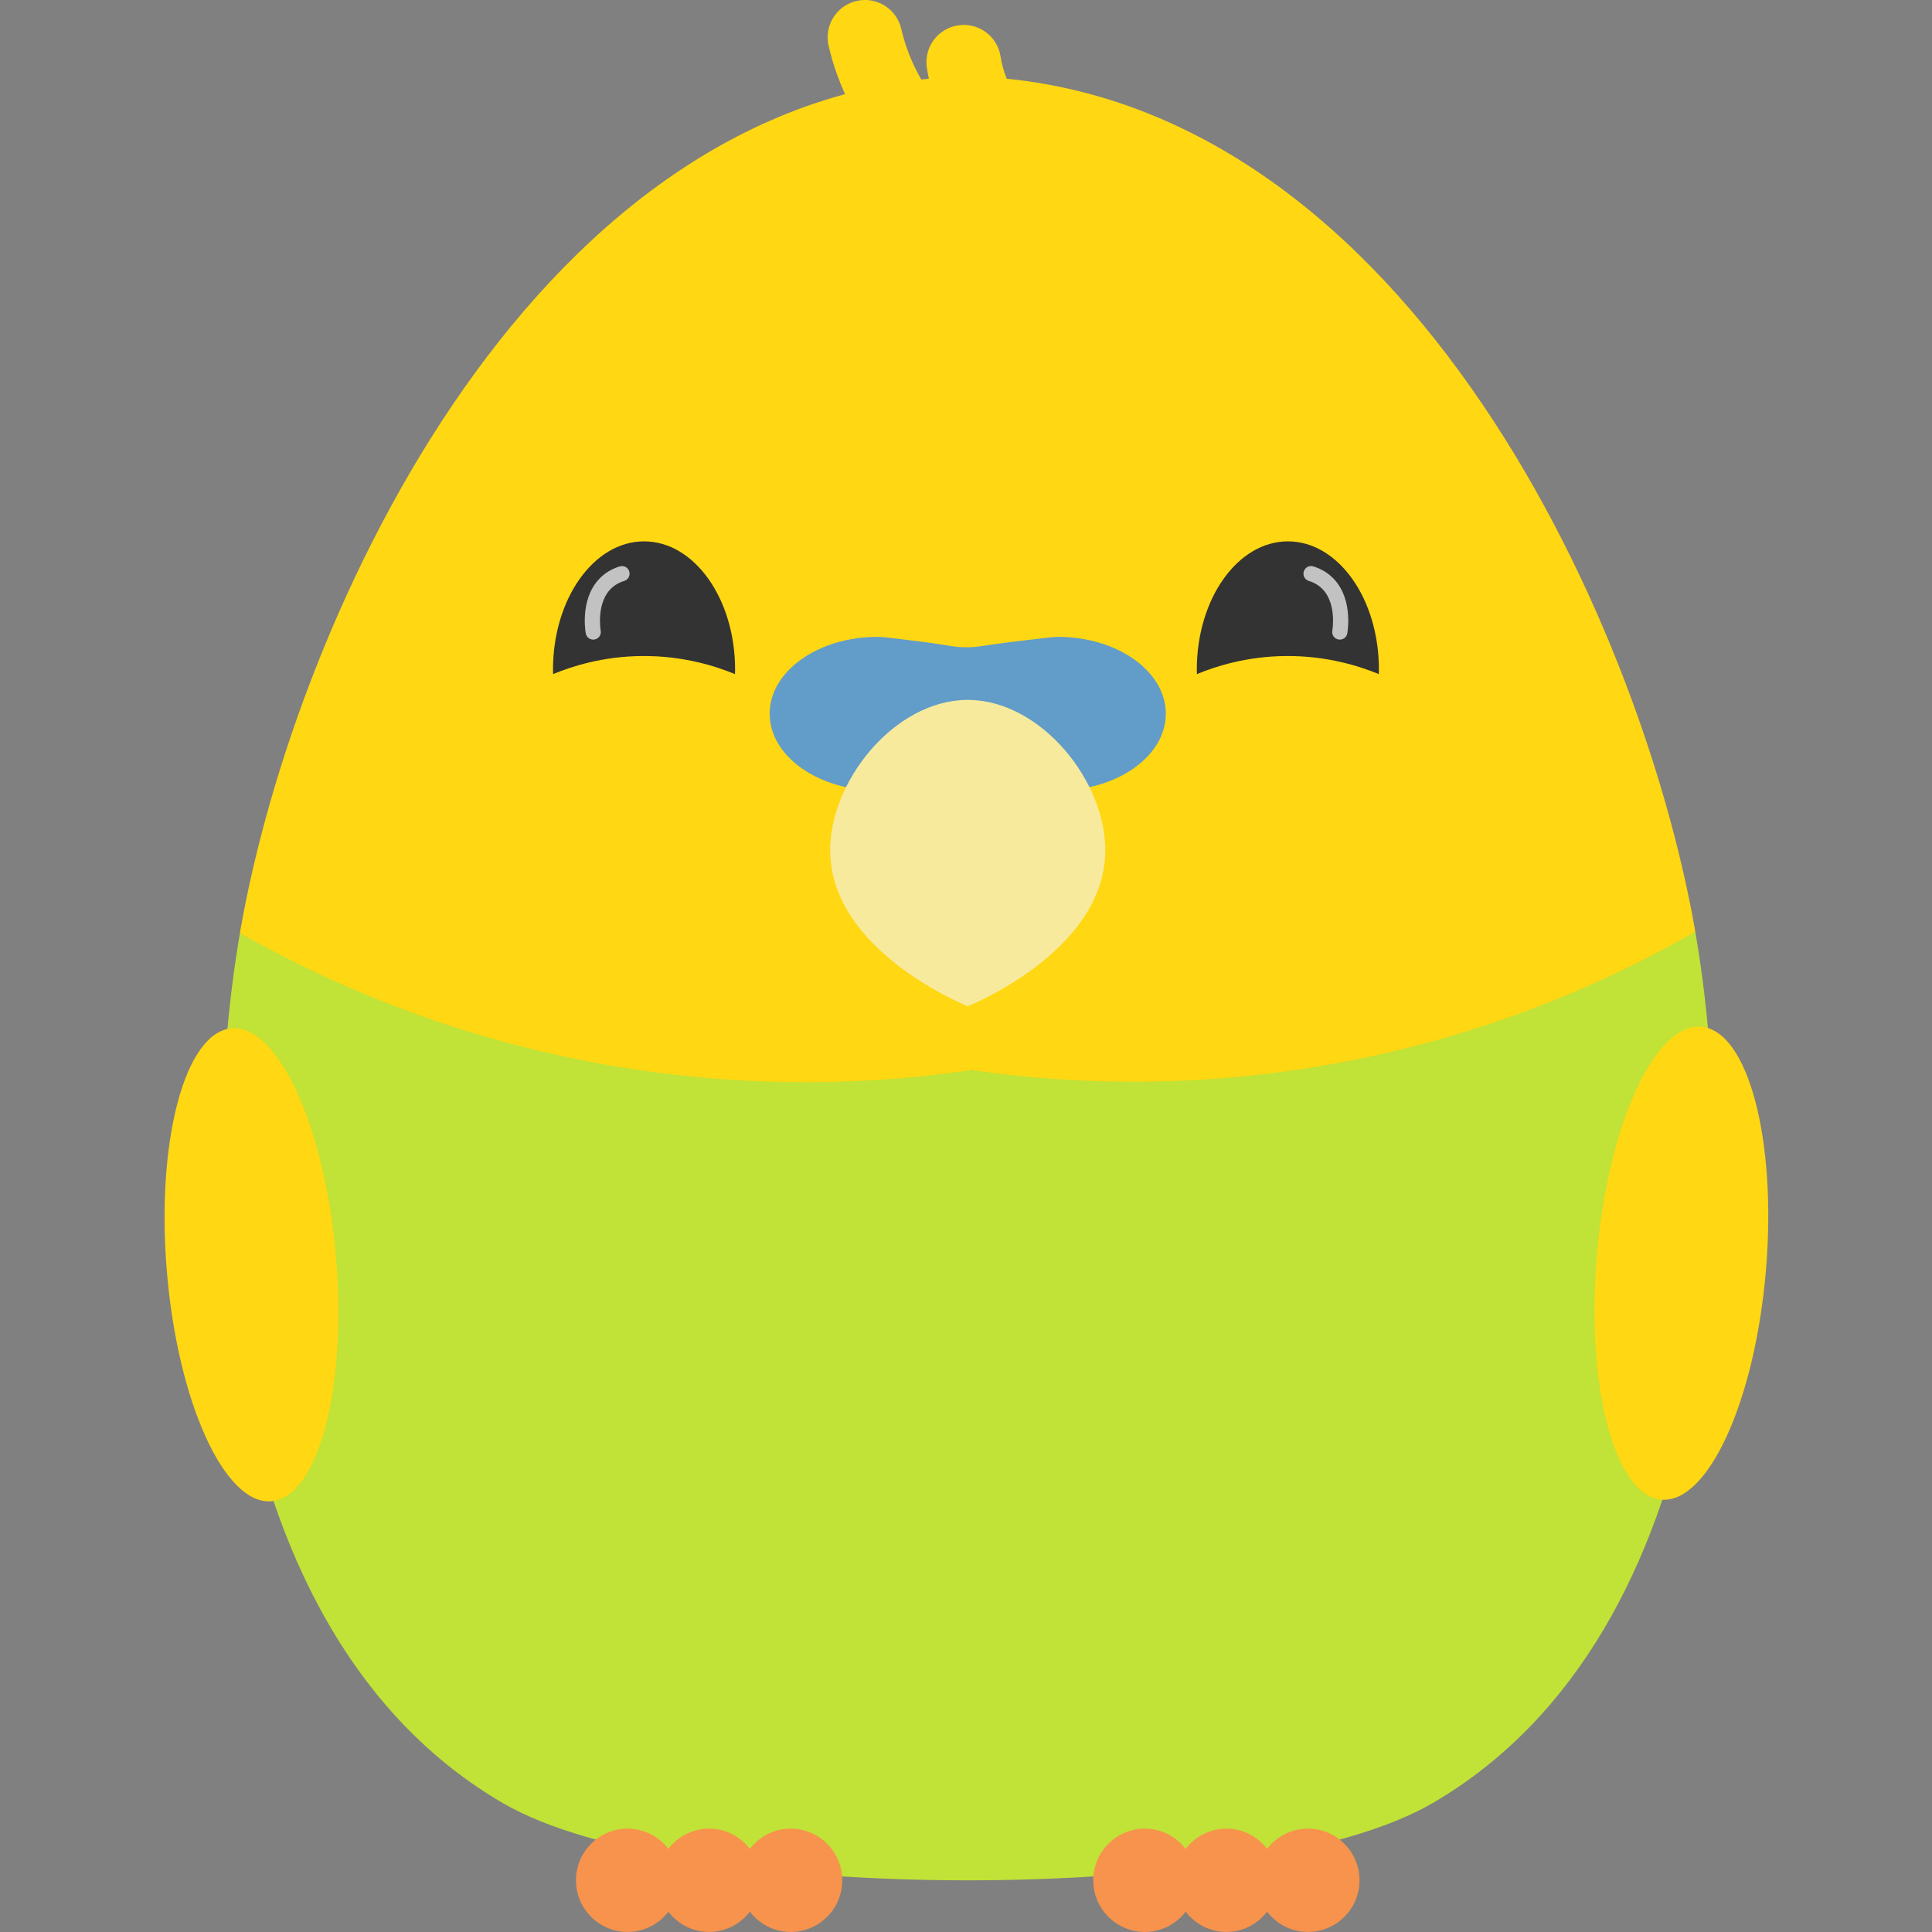 <?xml version="1.0" encoding="utf-8"?>
<!-- Generator: Adobe Illustrator 23.0.1, SVG Export Plug-In . SVG Version: 6.00 Build 0)  -->
<svg version="1.1" id="Layer_1" xmlns="http://www.w3.org/2000/svg" xmlns:xlink="http://www.w3.org/1999/xlink" x="0px" y="0px"
	 viewBox="0 0 432 432" style="enable-background:new 0 0 432 432;" xml:space="preserve">
<rect x="0" y="0" width="432" height="432" fill="#808080" stroke="none"/>
<style type="text/css">
	.st0{fill:#C1E237;}
	.st1{fill:#EEC823;}
	.st2{fill:#629CC8;}
	.st3{fill:#F7EA9D;}
	.st4{fill:#72BD23;}
	.st5{fill:#F7934C;}
	.st6{fill:#333333;}
	.st7{opacity:0.75;}
	.st8{fill:#FFD712;}
	.st9{fill:#333333;stroke:#333333;stroke-width:0.75;stroke-miterlimit:10;}
	.st10{opacity:0.75;fill:#FFFFFF;}
	.st11{fill:#FAF8EE;stroke:#E5E5E5;stroke-width:1.274;stroke-miterlimit:10;}
	.st12{fill:#F2F2F2;}
	.st13{fill:#FAF8EE;stroke:#E5E5E5;stroke-width:2.692;stroke-miterlimit:10;}
	.st14{fill:#F8491A;}
	.st15{fill:#FFFFFF;}
	.st16{opacity:0.7;}
	.st17{fill:url(#SVGID_1_);}
	.st18{fill:url(#SVGID_2_);}
	.st19{fill:url(#SVGID_3_);}
	.st20{fill:url(#SVGID_4_);}
	.st21{fill:url(#SVGID_5_);}
	.st22{fill:url(#SVGID_6_);}
	.st23{fill:url(#SVGID_7_);}
	.st24{fill:url(#SVGID_8_);}
	.st25{fill:url(#SVGID_9_);}
	.st26{fill:url(#SVGID_10_);}
	.st27{fill:url(#SVGID_11_);}
	.st28{fill:url(#SVGID_12_);}
	.st29{fill:url(#SVGID_13_);}
	.st30{fill:url(#SVGID_14_);}
	.st31{fill:url(#SVGID_15_);}
	.st32{fill:url(#SVGID_16_);}
	.st33{fill:url(#SVGID_17_);}
	.st34{fill:url(#SVGID_18_);}
	.st35{fill:url(#SVGID_19_);}
	.st36{fill:url(#SVGID_20_);}
	.st37{fill:url(#SVGID_21_);}
	.st38{fill:url(#SVGID_22_);}
	.st39{fill:url(#SVGID_23_);}
	.st40{fill:url(#SVGID_24_);}
	.st41{fill:url(#SVGID_25_);}
	.st42{fill:url(#SVGID_26_);}
	.st43{fill:url(#SVGID_27_);}
	.st44{fill:url(#SVGID_28_);}
	.st45{fill:url(#SVGID_29_);}
	.st46{opacity:0.7;fill:url(#SVGID_30_);}
	.st47{fill:#41B695;}
	.st48{fill:#A2E7B1;}
	.st49{fill:#FF8B00;}
</style>
<g>
	<g>
		<g>
			<path class="st0" d="M379.07,208.33c-34.21,13.46-90.52,30.75-161.83,30.95c-72.08,0.21-129.05-17.12-163.59-30.63
				c-9.57,55.5-6.78,156.3,58.81,194.54c39.45,23.01,168.41,23.01,207.86,0C386.02,364.87,388.7,263.76,379.07,208.33z"/>
			<path class="st8" d="M379.07,208.33c-0.03-0.2-0.07-0.41-0.1-0.61C366.5,137.08,312.44,19.55,216.38,17.05
				C120.33,19.55,66.26,137.08,53.8,207.71c-0.05,0.3-0.1,0.63-0.15,0.93c17.49,9.91,45.13,22.86,81.22,29.32
				c34.11,6.11,63,4.15,82.38,1.31c18.8,2.72,45.86,4.47,77.62-0.83C332.5,232.18,361.2,218.59,379.07,208.33z"/>
			<g>
				<path class="st8" d="M244.51,46.93c-0.73,4.19-4.55,7.21-8.88,6.87c-7.73-0.62-19.25-3.15-30.21-11.73
					c-13.62-10.66-18.47-24.54-20.15-31.87c-1.03-4.48,1.78-8.96,6.27-9.99c4.49-1.03,8.97,1.78,9.99,6.27
					c1.19,5.17,4.6,14.97,14.17,22.45c8.1,6.34,16.79,7.88,21.25,8.23c4.59,0.37,8.02,4.38,7.65,8.98
					C244.59,46.41,244.56,46.68,244.51,46.93z"/>
			</g>
			<g>
				<path class="st8" d="M246.45,39.55c-0.02,0.1-0.04,0.21-0.06,0.3c-0.96,4.51-5.39,7.38-9.9,6.42
					c-7.21-1.53-13.99-5.29-19.11-10.57c-7.27-7.51-9.47-16.1-10.14-20.56c-0.68-4.57,2.47-8.8,7.02-9.48
					c4.56-0.68,8.8,2.46,9.48,7.02c0.37,2.47,1.59,7.25,5.62,11.41c3.83,3.95,8.28,5.37,10.6,5.86
					C244.37,30.9,247.22,35.15,246.45,39.55z"/>
			</g>
		</g>
		
			<ellipse transform="matrix(0.997 -0.084 0.084 0.997 -23.544 5.72)" class="st8" cx="56.2" cy="282.66" rx="18.97" ry="53.03"/>
		
			<ellipse transform="matrix(0.084 -0.997 0.997 0.084 62.576 633.384)" class="st8" cx="375.8" cy="282.66" rx="53.03" ry="18.97"/>
		<g>
			<path class="st2" d="M236.51,142.4c-0.89,0-2.95,0.27-7.08,0.75c-10.45,1.21-10.41,1.62-13.6,1.58
				c-3.19-0.03-2.79-0.44-12.49-1.58c-3.72-0.44-5.88-0.75-7.08-0.75c-13.34,0-24.16,7.69-24.16,17.18
				c0,9.49,10.82,17.18,24.16,17.18c8.41,0,15.8-3.06,20.13-7.69c4.33,4.63,11.72,7.69,20.13,7.69c13.34,0,24.16-7.69,24.16-17.18
				C260.67,150.09,249.85,142.4,236.51,142.4z"/>
			<path class="st3" d="M247.14,190.75c-0.54,21.55-28.88,33.49-30.75,34.25c-1.88-0.76-30.21-12.7-30.75-34.25
				c-0.4-15.88,14.37-34.25,30.75-34.25S247.54,174.87,247.14,190.75z"/>
		</g>
		<path class="st5" d="M292.44,408.89c-3.72,0-7,1.79-9.11,4.53c-2.11-2.74-5.39-4.53-9.11-4.53s-7,1.79-9.11,4.53
			c-2.11-2.74-5.39-4.53-9.11-4.53c-6.38,0-11.55,5.17-11.55,11.55c0,6.38,5.17,11.55,11.55,11.55c3.72,0,7-1.79,9.11-4.53
			c2.11,2.74,5.39,4.53,9.11,4.53s7-1.79,9.11-4.53c2.11,2.74,5.39,4.53,9.11,4.53c6.38,0,11.55-5.17,11.55-11.55
			C303.99,414.07,298.82,408.89,292.44,408.89z"/>
		<path class="st5" d="M176.78,408.89c-3.72,0-7,1.79-9.11,4.53c-2.11-2.74-5.39-4.53-9.11-4.53s-7,1.79-9.11,4.53
			c-2.11-2.74-5.39-4.53-9.11-4.53c-6.38,0-11.55,5.17-11.55,11.55c0,6.38,5.17,11.55,11.55,11.55c3.72,0,7-1.79,9.11-4.53
			c2.11,2.74,5.39,4.53,9.11,4.53s7-1.79,9.11-4.53c2.11,2.74,5.39,4.53,9.11,4.53c6.38,0,11.55-5.17,11.55-11.55
			C188.34,414.07,183.16,408.89,176.78,408.89z"/>
	</g>
	<g>
		<path class="st6" d="M144.02,121.05c-11.25,0-20.37,12.85-20.37,28.7c0,0.33,0.03,0.65,0.03,0.98c4.1-1.7,11.03-3.97,19.87-4.04
			c9.33-0.08,16.62,2.32,20.79,4.04c0.02-0.28,0.03-0.61,0.03-0.98C164.38,133.9,155.26,121.05,144.02,121.05z"/>
		<path class="st6" d="M287.98,121.05c-11.25,0-20.37,12.85-20.37,28.7c0,0.33,0.03,0.65,0.03,0.98c4.1-1.7,11.03-3.97,19.87-4.04
			c9.33-0.08,16.62,2.32,20.79,4.04c0.02-0.28,0.03-0.61,0.03-0.98C308.35,133.9,299.23,121.05,287.98,121.05z"/>
		<g class="st7">
			<path class="st12" d="M132.64,143.02c-0.81,0-1.53-0.58-1.67-1.41c-0.15-0.87-1.32-8.67,3.9-12.99c1.06-0.88,2.31-1.55,3.71-1.97
				c0.91-0.28,1.85,0.23,2.12,1.13c0.27,0.9-0.23,1.85-1.13,2.12c-0.97,0.29-1.82,0.74-2.53,1.34c-3.81,3.16-2.77,9.53-2.72,9.8
				c0.16,0.92-0.46,1.8-1.39,1.96C132.84,143.02,132.74,143.02,132.64,143.02z"/>
		</g>
		<g class="st7">
			<path class="st12" d="M299.59,143.02c0.81,0,1.53-0.58,1.67-1.41c0.15-0.87,1.32-8.67-3.9-12.99c-1.06-0.88-2.31-1.55-3.71-1.97
				c-0.91-0.28-1.85,0.23-2.12,1.13c-0.27,0.9,0.23,1.85,1.13,2.12c0.97,0.29,1.82,0.74,2.53,1.34c3.81,3.16,2.77,9.53,2.72,9.8
				c-0.16,0.92,0.46,1.8,1.39,1.96C299.4,143.02,299.5,143.02,299.59,143.02z"/>
		</g>
	</g>
</g>
</svg>
